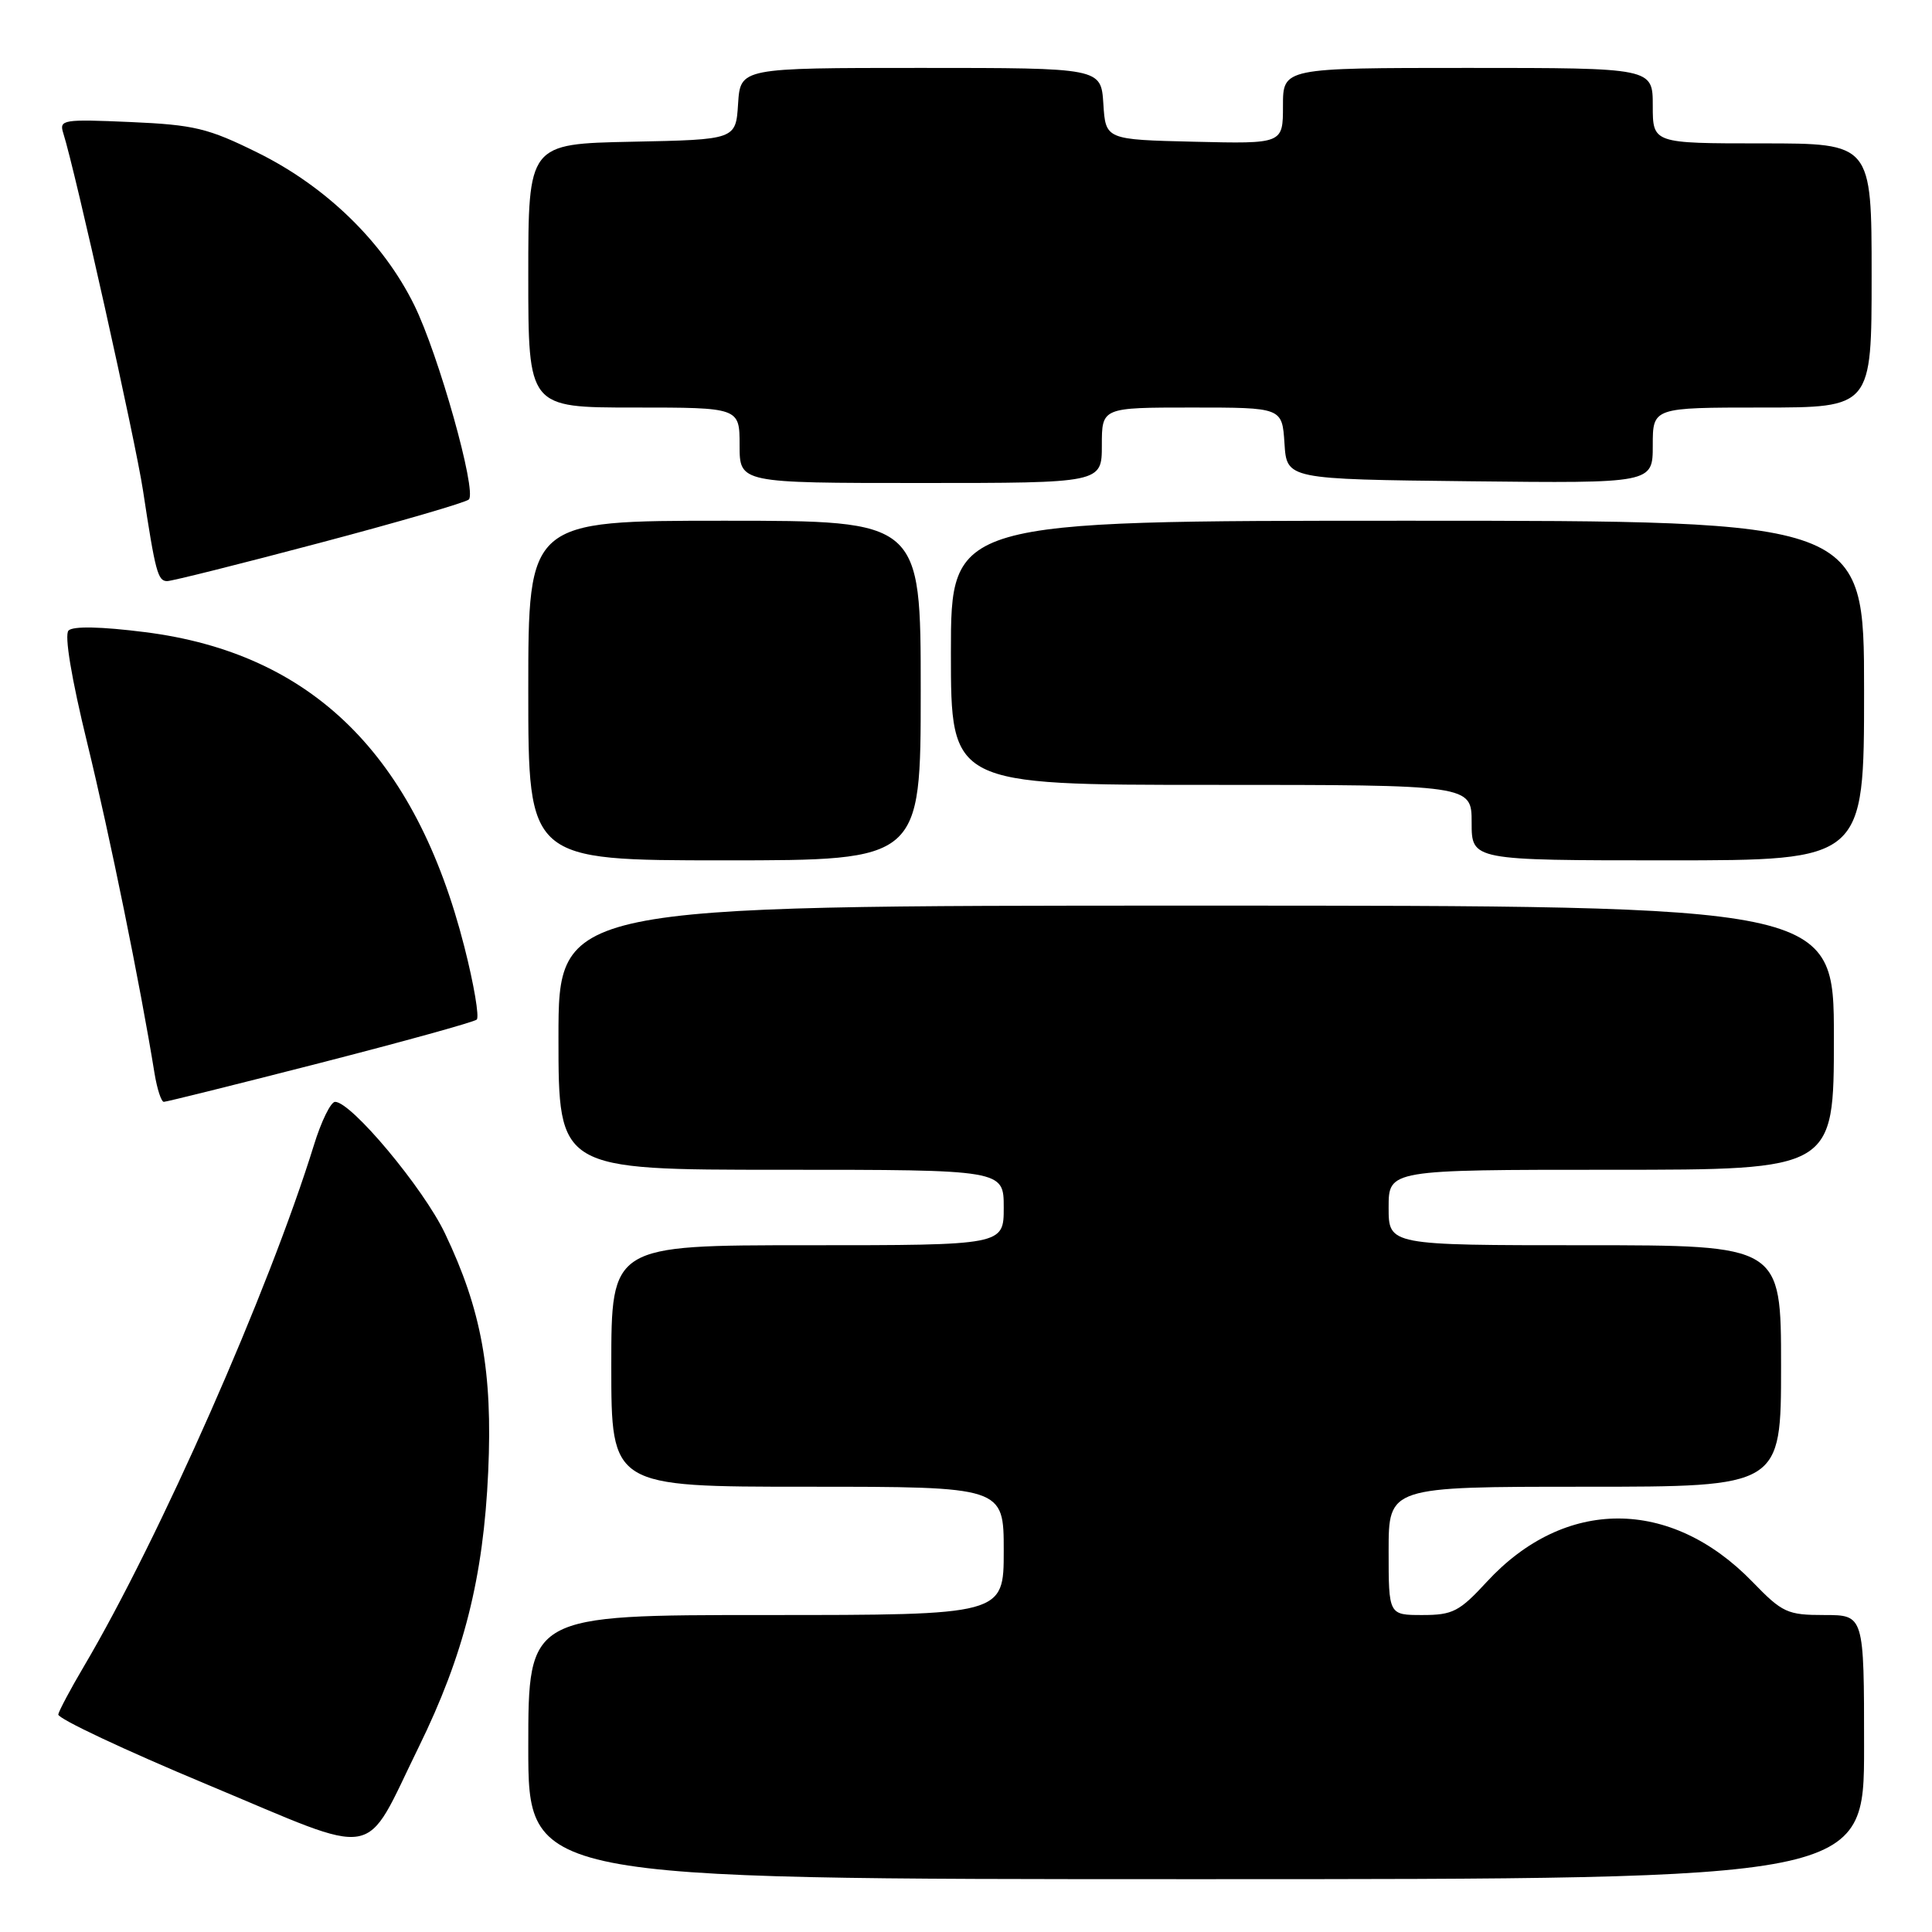 <?xml version="1.0" encoding="UTF-8" standalone="no"?>
<!DOCTYPE svg PUBLIC "-//W3C//DTD SVG 1.1//EN" "http://www.w3.org/Graphics/SVG/1.1/DTD/svg11.dtd" >
<svg xmlns="http://www.w3.org/2000/svg" xmlns:xlink="http://www.w3.org/1999/xlink" version="1.1" viewBox="0 0 256 256">
 <g >
 <path fill="currentColor"
d=" M 247.00 231.50 C 247.00 214.00 247.00 214.00 241.74 214.00 C 236.83 214.00 236.18 213.70 232.21 209.60 C 221.36 198.41 207.32 198.41 197.00 209.61 C 193.38 213.54 192.49 214.00 188.48 214.00 C 184.00 214.00 184.00 214.00 184.00 205.50 C 184.00 197.00 184.00 197.00 210.00 197.00 C 236.00 197.00 236.00 197.00 236.00 181.00 C 236.00 165.00 236.00 165.00 210.00 165.00 C 184.00 165.00 184.00 165.00 184.00 160.00 C 184.00 155.00 184.00 155.00 213.50 155.00 C 243.00 155.00 243.00 155.00 243.00 137.50 C 243.00 120.00 243.00 120.00 158.50 120.00 C 74.00 120.00 74.00 120.00 74.00 137.50 C 74.00 155.00 74.00 155.00 103.50 155.00 C 133.00 155.00 133.00 155.00 133.00 160.00 C 133.00 165.00 133.00 165.00 107.00 165.00 C 81.00 165.00 81.00 165.00 81.00 181.00 C 81.00 197.00 81.00 197.00 107.00 197.00 C 133.00 197.00 133.00 197.00 133.00 205.50 C 133.00 214.00 133.00 214.00 101.50 214.00 C 70.00 214.00 70.00 214.00 70.00 231.50 C 70.00 249.00 70.00 249.00 158.50 249.00 C 247.00 249.00 247.00 249.00 247.00 231.50 Z  M 55.48 231.50 C 61.47 219.29 64.06 209.03 64.69 195.00 C 65.29 181.74 63.80 173.56 58.96 163.43 C 56.10 157.42 46.55 146.00 44.40 146.00 C 43.83 146.00 42.56 148.59 41.59 151.75 C 35.63 170.99 21.12 203.87 11.09 220.85 C 9.35 223.79 7.84 226.64 7.72 227.17 C 7.60 227.70 16.50 231.89 27.50 236.48 C 50.77 246.20 48.02 246.69 55.48 231.50 Z  M 42.41 140.85 C 53.46 138.01 62.80 135.43 63.17 135.10 C 63.53 134.77 62.80 130.43 61.53 125.46 C 55.06 100.06 41.35 86.55 19.20 83.76 C 13.38 83.02 9.66 82.95 9.08 83.55 C 8.51 84.13 9.46 89.87 11.57 98.50 C 14.55 110.73 18.60 130.61 20.48 142.25 C 20.82 144.31 21.37 146.00 21.71 146.00 C 22.05 146.00 31.37 143.68 42.41 140.85 Z  M 122.00 91.50 C 122.00 69.00 122.00 69.00 96.00 69.00 C 70.00 69.00 70.00 69.00 70.00 91.50 C 70.00 114.00 70.00 114.00 96.00 114.00 C 122.00 114.00 122.00 114.00 122.00 91.50 Z  M 247.00 91.50 C 247.00 69.00 247.00 69.00 186.50 69.00 C 126.00 69.00 126.00 69.00 126.00 86.50 C 126.00 104.00 126.00 104.00 160.50 104.00 C 195.00 104.00 195.00 104.00 195.00 109.00 C 195.00 114.00 195.00 114.00 221.00 114.00 C 247.00 114.00 247.00 114.00 247.00 91.50 Z  M 42.39 71.93 C 52.90 69.15 61.78 66.56 62.13 66.18 C 63.19 65.03 58.11 46.97 54.89 40.43 C 50.78 32.07 43.21 24.71 34.14 20.23 C 27.57 16.98 25.73 16.54 17.28 16.17 C 8.35 15.78 7.82 15.86 8.38 17.63 C 9.97 22.62 17.95 58.39 18.95 65.00 C 20.59 75.80 20.91 77.00 22.15 77.00 C 22.77 77.00 31.87 74.72 42.39 71.93 Z  M 146.00 59.00 C 146.00 54.00 146.00 54.00 157.95 54.00 C 169.89 54.00 169.89 54.00 170.20 58.75 C 170.50 63.50 170.50 63.50 194.75 63.77 C 219.00 64.04 219.00 64.04 219.00 59.02 C 219.00 54.00 219.00 54.00 233.50 54.00 C 248.00 54.00 248.00 54.00 248.00 36.50 C 248.00 19.00 248.00 19.00 233.50 19.00 C 219.00 19.00 219.00 19.00 219.00 14.00 C 219.00 9.00 219.00 9.00 194.50 9.00 C 170.00 9.00 170.00 9.00 170.00 14.03 C 170.00 19.06 170.00 19.06 158.25 18.78 C 146.50 18.50 146.50 18.50 146.20 13.75 C 145.89 9.00 145.89 9.00 122.00 9.00 C 98.11 9.00 98.11 9.00 97.80 13.75 C 97.50 18.50 97.50 18.50 83.75 18.78 C 70.00 19.06 70.00 19.06 70.00 36.53 C 70.00 54.00 70.00 54.00 84.00 54.00 C 98.00 54.00 98.00 54.00 98.00 59.00 C 98.00 64.00 98.00 64.00 122.00 64.00 C 146.00 64.00 146.00 64.00 146.00 59.00 Z "/>
</g>
</svg>